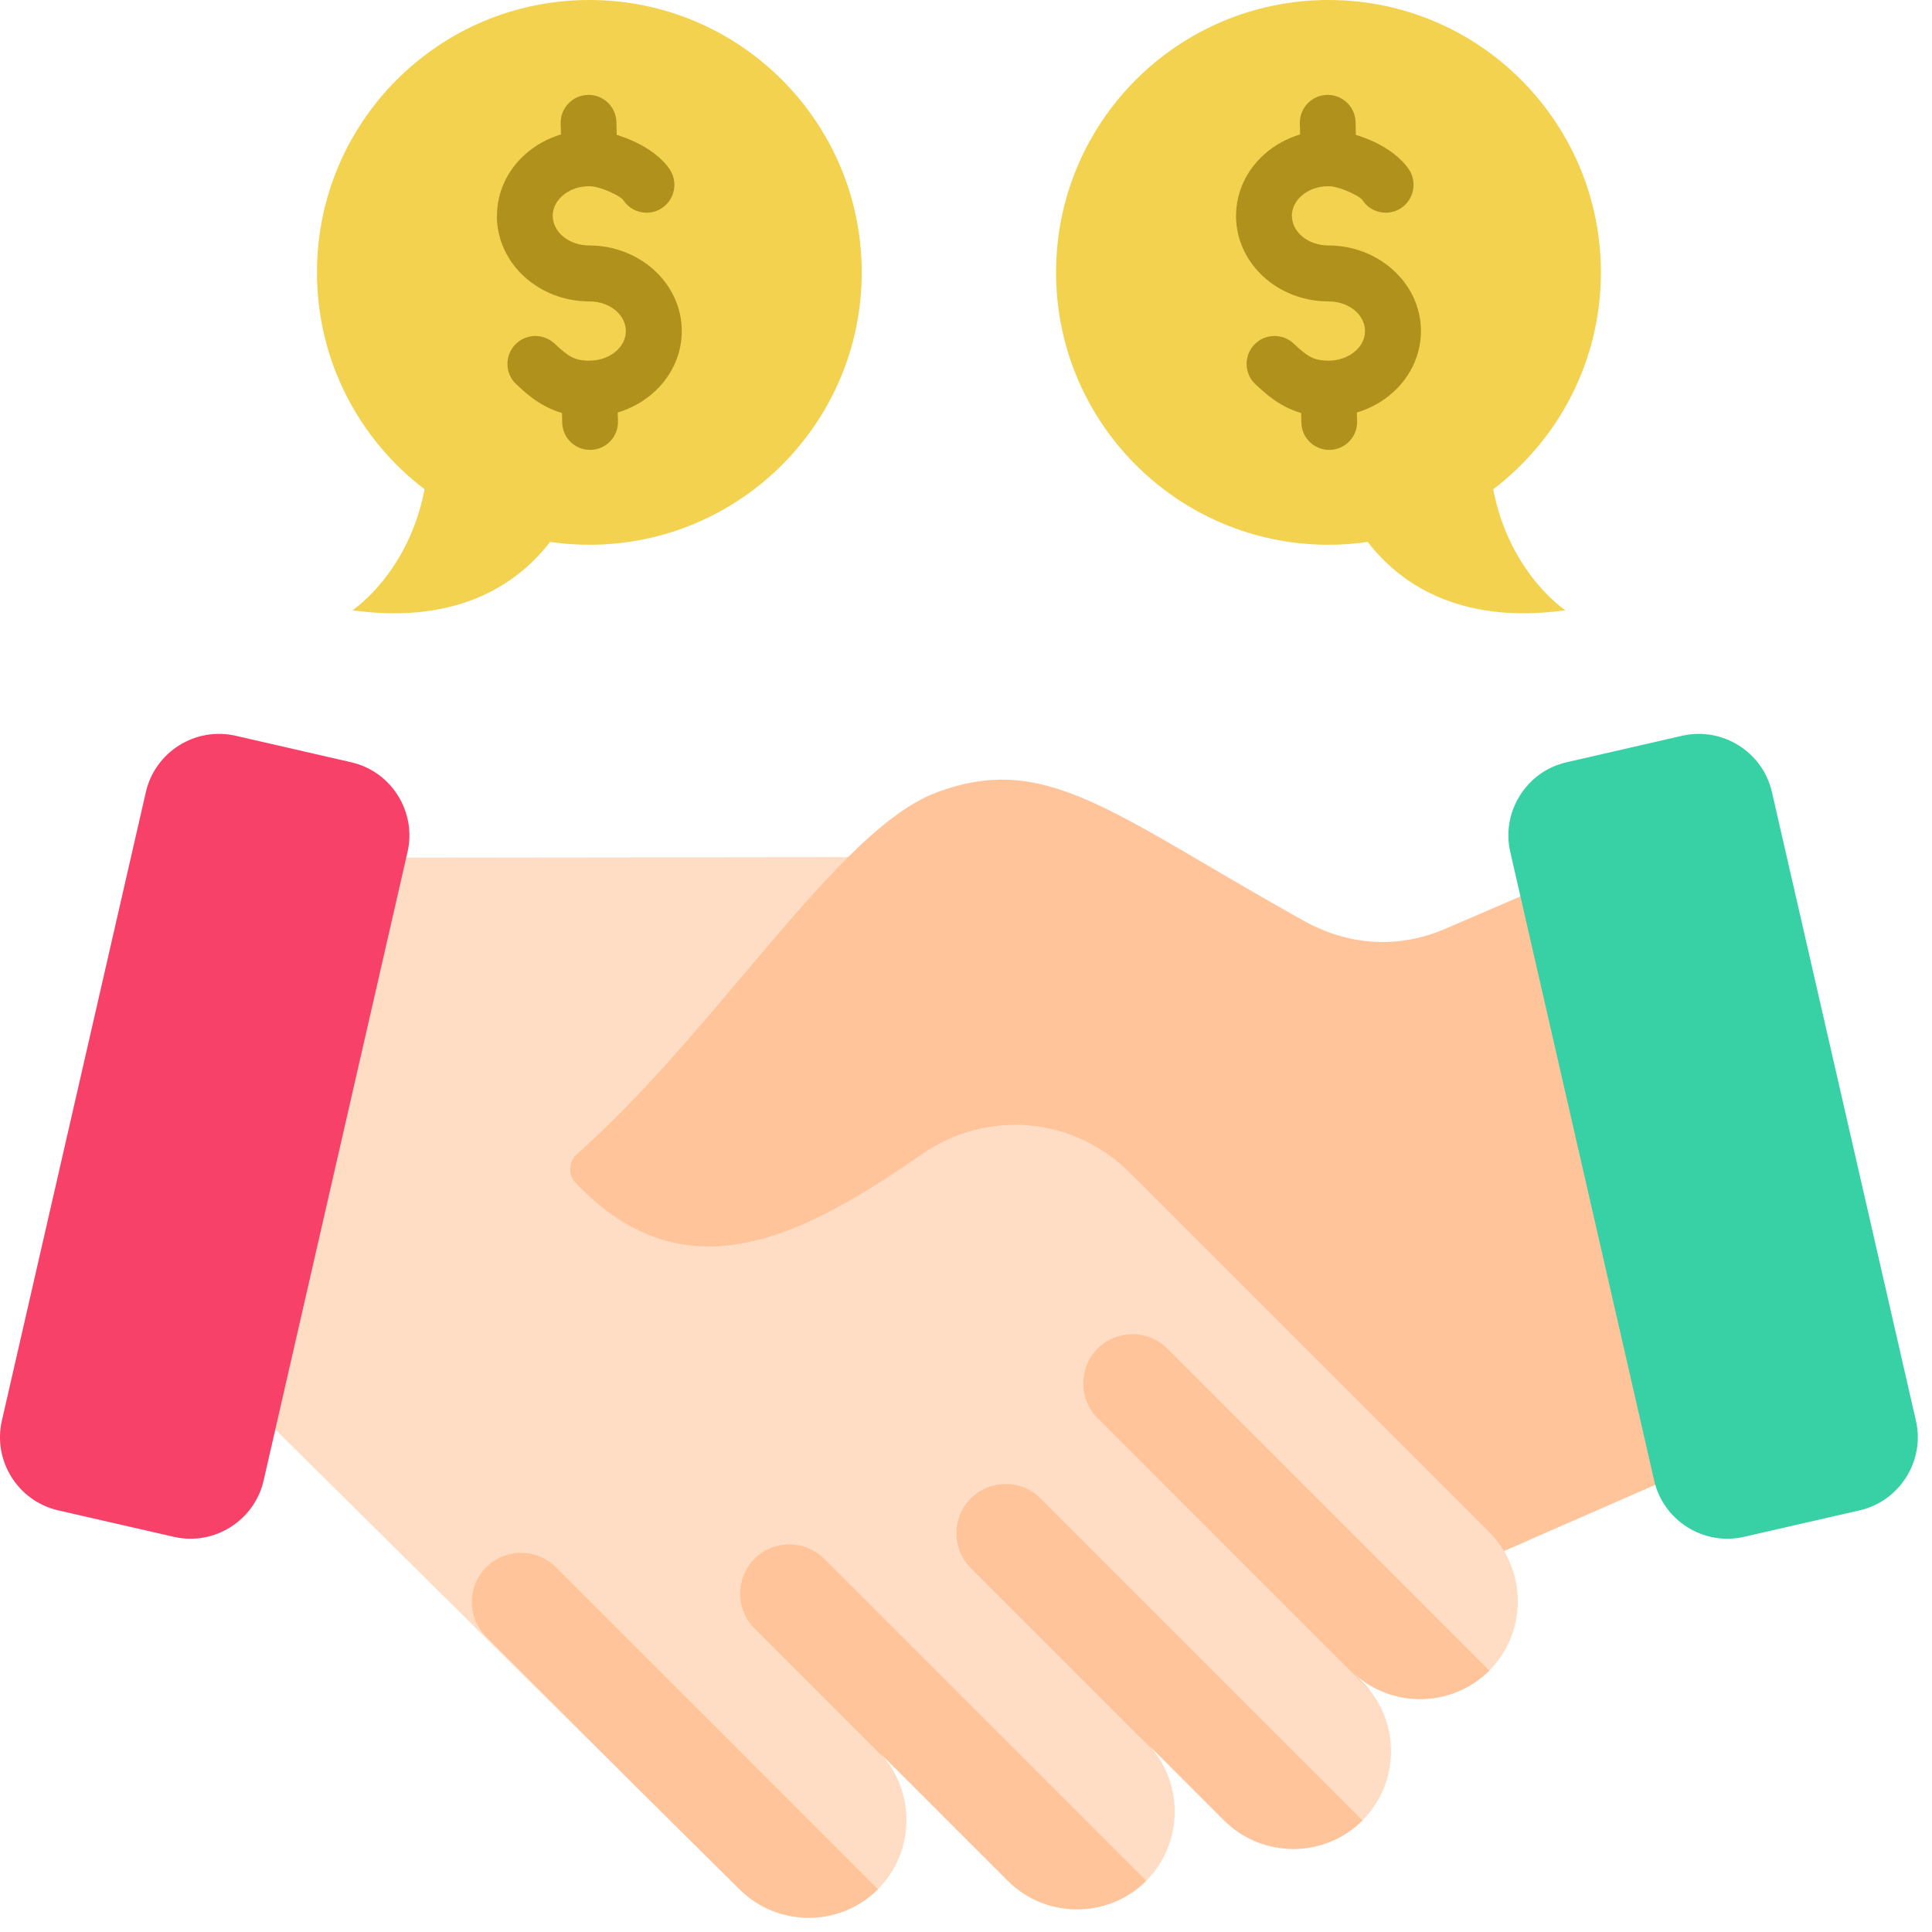 <svg width="34" height="34" viewBox="0 0 34 34" fill="none" xmlns="http://www.w3.org/2000/svg">
<path fill-rule="evenodd" clip-rule="evenodd" d="M14.925 15.084L6.924 15.093L4.74 25.052L13.015 33.248C13.685 33.917 14.781 33.917 15.45 33.248C16.113 32.584 16.12 31.502 15.468 30.831L17.736 33.099C18.406 33.769 19.502 33.769 20.171 33.099C20.833 32.437 20.841 31.359 20.194 30.687L21.543 32.036C22.212 32.706 23.308 32.706 23.977 32.036C24.647 31.367 24.647 30.271 23.977 29.601L23.776 29.401C24.446 30.069 25.541 30.068 26.209 29.399C26.777 28.831 26.864 27.956 26.468 27.295L26.933 27.091L14.925 15.084Z" fill="#FFDDC4"/>
<path fill-rule="evenodd" clip-rule="evenodd" d="M11.292 31.541L13.015 33.248C13.685 33.918 14.781 33.917 15.45 33.248L9.783 27.58C9.446 27.243 8.894 27.243 8.557 27.58C8.22 27.917 8.22 28.469 8.557 28.806L11.292 31.541ZM15.586 30.966L13.278 28.658C12.941 28.32 12.941 27.769 13.278 27.432C13.615 27.095 14.166 27.095 14.504 27.432L20.171 33.099C19.501 33.769 18.406 33.769 17.736 33.099L15.468 30.831C15.51 30.875 15.55 30.92 15.586 30.966ZM20.308 30.818C20.272 30.773 20.234 30.73 20.194 30.688L21.542 32.036C22.212 32.706 23.308 32.706 23.977 32.036L18.31 26.369C17.973 26.032 17.421 26.032 17.084 26.369C16.747 26.706 16.747 27.258 17.084 27.595L20.308 30.818ZM24.113 29.755C24.072 29.702 24.026 29.65 23.977 29.602L23.776 29.401C24.446 30.069 25.54 30.068 26.209 29.399L20.542 23.732C20.205 23.395 19.653 23.395 19.316 23.732C18.979 24.069 18.979 24.621 19.316 24.958L24.113 29.755Z" fill="#FFC49A"/>
<path fill-rule="evenodd" clip-rule="evenodd" d="M4.639 26.056L7.172 14.993C7.334 14.287 6.888 13.576 6.182 13.415L4.146 12.948C3.439 12.786 2.729 13.232 2.567 13.939L0.033 25.001C-0.129 25.707 0.317 26.418 1.024 26.58L3.06 27.046C3.766 27.208 4.477 26.762 4.639 26.056Z" fill="#F74169"/>
<path fill-rule="evenodd" clip-rule="evenodd" d="M26.842 15.739L25.447 16.34C24.61 16.704 23.733 16.645 22.936 16.2C19.552 14.31 18.414 13.223 16.482 13.946C15.991 14.129 15.473 14.539 14.925 15.084C13.531 16.468 11.948 18.72 10.153 20.311C10.079 20.377 10.039 20.461 10.035 20.559C10.03 20.658 10.063 20.745 10.131 20.817C12.073 22.863 14.158 21.743 16.226 20.311C17.376 19.515 18.897 19.652 19.886 20.641L26.209 26.964C26.311 27.066 26.397 27.177 26.468 27.295L29.216 26.093L26.842 15.739Z" fill="#FFC49A"/>
<path fill-rule="evenodd" clip-rule="evenodd" d="M29.111 26.056C29.273 26.762 29.984 27.208 30.69 27.046L32.726 26.58C33.433 26.418 33.879 25.707 33.717 25.001L31.183 13.939C31.021 13.232 30.311 12.787 29.604 12.948L27.568 13.415C26.862 13.576 26.416 14.287 26.578 14.993L29.111 26.056Z" fill="#37D1A5"/>
<path fill-rule="evenodd" clip-rule="evenodd" d="M10.371 0C13.018 0 15.165 2.146 15.165 4.794C15.165 7.441 13.018 9.587 10.371 9.587C10.136 9.587 9.906 9.57 9.68 9.537C9.158 10.217 8.123 11.006 6.202 10.74C6.202 10.74 7.187 10.092 7.472 8.611C6.321 7.735 5.578 6.351 5.578 4.794C5.578 2.146 7.724 0 10.371 0Z" fill="#F3D24F"/>
<path fill-rule="evenodd" clip-rule="evenodd" d="M9.085 6.762C8.887 6.576 8.878 6.265 9.064 6.067C9.25 5.87 9.56 5.861 9.758 6.046C9.873 6.155 9.971 6.238 10.066 6.286C10.144 6.326 10.239 6.347 10.371 6.347C10.726 6.347 11.014 6.114 11.014 5.826C11.014 5.691 10.95 5.567 10.847 5.474C10.729 5.369 10.561 5.304 10.371 5.304C9.472 5.304 8.744 4.63 8.744 3.798H8.746C8.746 3.372 8.935 2.99 9.242 2.716C9.418 2.559 9.633 2.437 9.872 2.366L9.867 2.172C9.861 1.901 10.075 1.676 10.346 1.67C10.617 1.663 10.841 1.878 10.848 2.148L10.853 2.374C10.959 2.406 11.064 2.446 11.164 2.492C11.418 2.61 11.654 2.781 11.788 2.984C11.936 3.21 11.873 3.514 11.647 3.663C11.421 3.811 11.117 3.748 10.969 3.522C10.944 3.485 10.858 3.434 10.753 3.385C10.611 3.319 10.464 3.277 10.371 3.277C10.181 3.277 10.013 3.342 9.895 3.447C9.791 3.54 9.726 3.665 9.726 3.799H9.728C9.728 4.087 10.016 4.32 10.371 4.32C10.808 4.32 11.207 4.482 11.501 4.744C11.808 5.018 11.998 5.401 11.998 5.826C11.998 6.496 11.525 7.064 10.871 7.259L10.875 7.416C10.881 7.686 10.667 7.911 10.396 7.917C10.125 7.924 9.901 7.709 9.894 7.439L9.89 7.268C9.797 7.241 9.709 7.206 9.624 7.163C9.423 7.062 9.261 6.928 9.085 6.762Z" fill="#B0911B"/>
<path fill-rule="evenodd" clip-rule="evenodd" d="M23.379 0C20.732 0 18.585 2.146 18.585 4.794C18.585 7.441 20.732 9.587 23.379 9.587C23.614 9.587 23.844 9.57 24.07 9.537C24.592 10.217 25.627 11.006 27.548 10.74C27.548 10.74 26.563 10.092 26.278 8.611C27.429 7.735 28.173 6.351 28.173 4.794C28.172 2.146 26.026 0 23.379 0Z" fill="#F3D24F"/>
<path fill-rule="evenodd" clip-rule="evenodd" d="M22.093 6.762C21.895 6.576 21.886 6.265 22.072 6.067C22.257 5.87 22.568 5.861 22.766 6.046C22.881 6.155 22.979 6.238 23.073 6.286C23.152 6.326 23.247 6.347 23.379 6.347C23.734 6.347 24.022 6.114 24.022 5.826C24.022 5.691 23.958 5.567 23.855 5.474C23.737 5.369 23.569 5.304 23.379 5.304C22.48 5.304 21.752 4.63 21.752 3.798H21.753C21.753 3.372 21.943 2.99 22.249 2.716C22.426 2.559 22.641 2.437 22.88 2.366L22.875 2.172C22.869 1.901 23.083 1.676 23.354 1.67C23.625 1.663 23.849 1.878 23.856 2.148L23.861 2.374C23.966 2.406 24.072 2.446 24.172 2.492C24.425 2.61 24.662 2.781 24.796 2.984C24.944 3.21 24.881 3.514 24.655 3.663C24.429 3.811 24.125 3.748 23.977 3.522C23.952 3.485 23.866 3.434 23.761 3.385C23.619 3.319 23.472 3.277 23.379 3.277C23.189 3.277 23.021 3.342 22.903 3.447C22.799 3.54 22.734 3.665 22.734 3.799H22.736C22.736 4.087 23.024 4.32 23.379 4.32C23.816 4.32 24.215 4.482 24.508 4.744C24.816 5.018 25.006 5.401 25.006 5.826C25.006 6.496 24.533 7.064 23.879 7.259L23.883 7.416C23.889 7.686 23.675 7.911 23.404 7.917C23.133 7.924 22.908 7.709 22.902 7.439L22.898 7.268C22.805 7.241 22.716 7.206 22.631 7.163C22.431 7.062 22.269 6.928 22.093 6.762Z" fill="#B0911B"/>
</svg>
